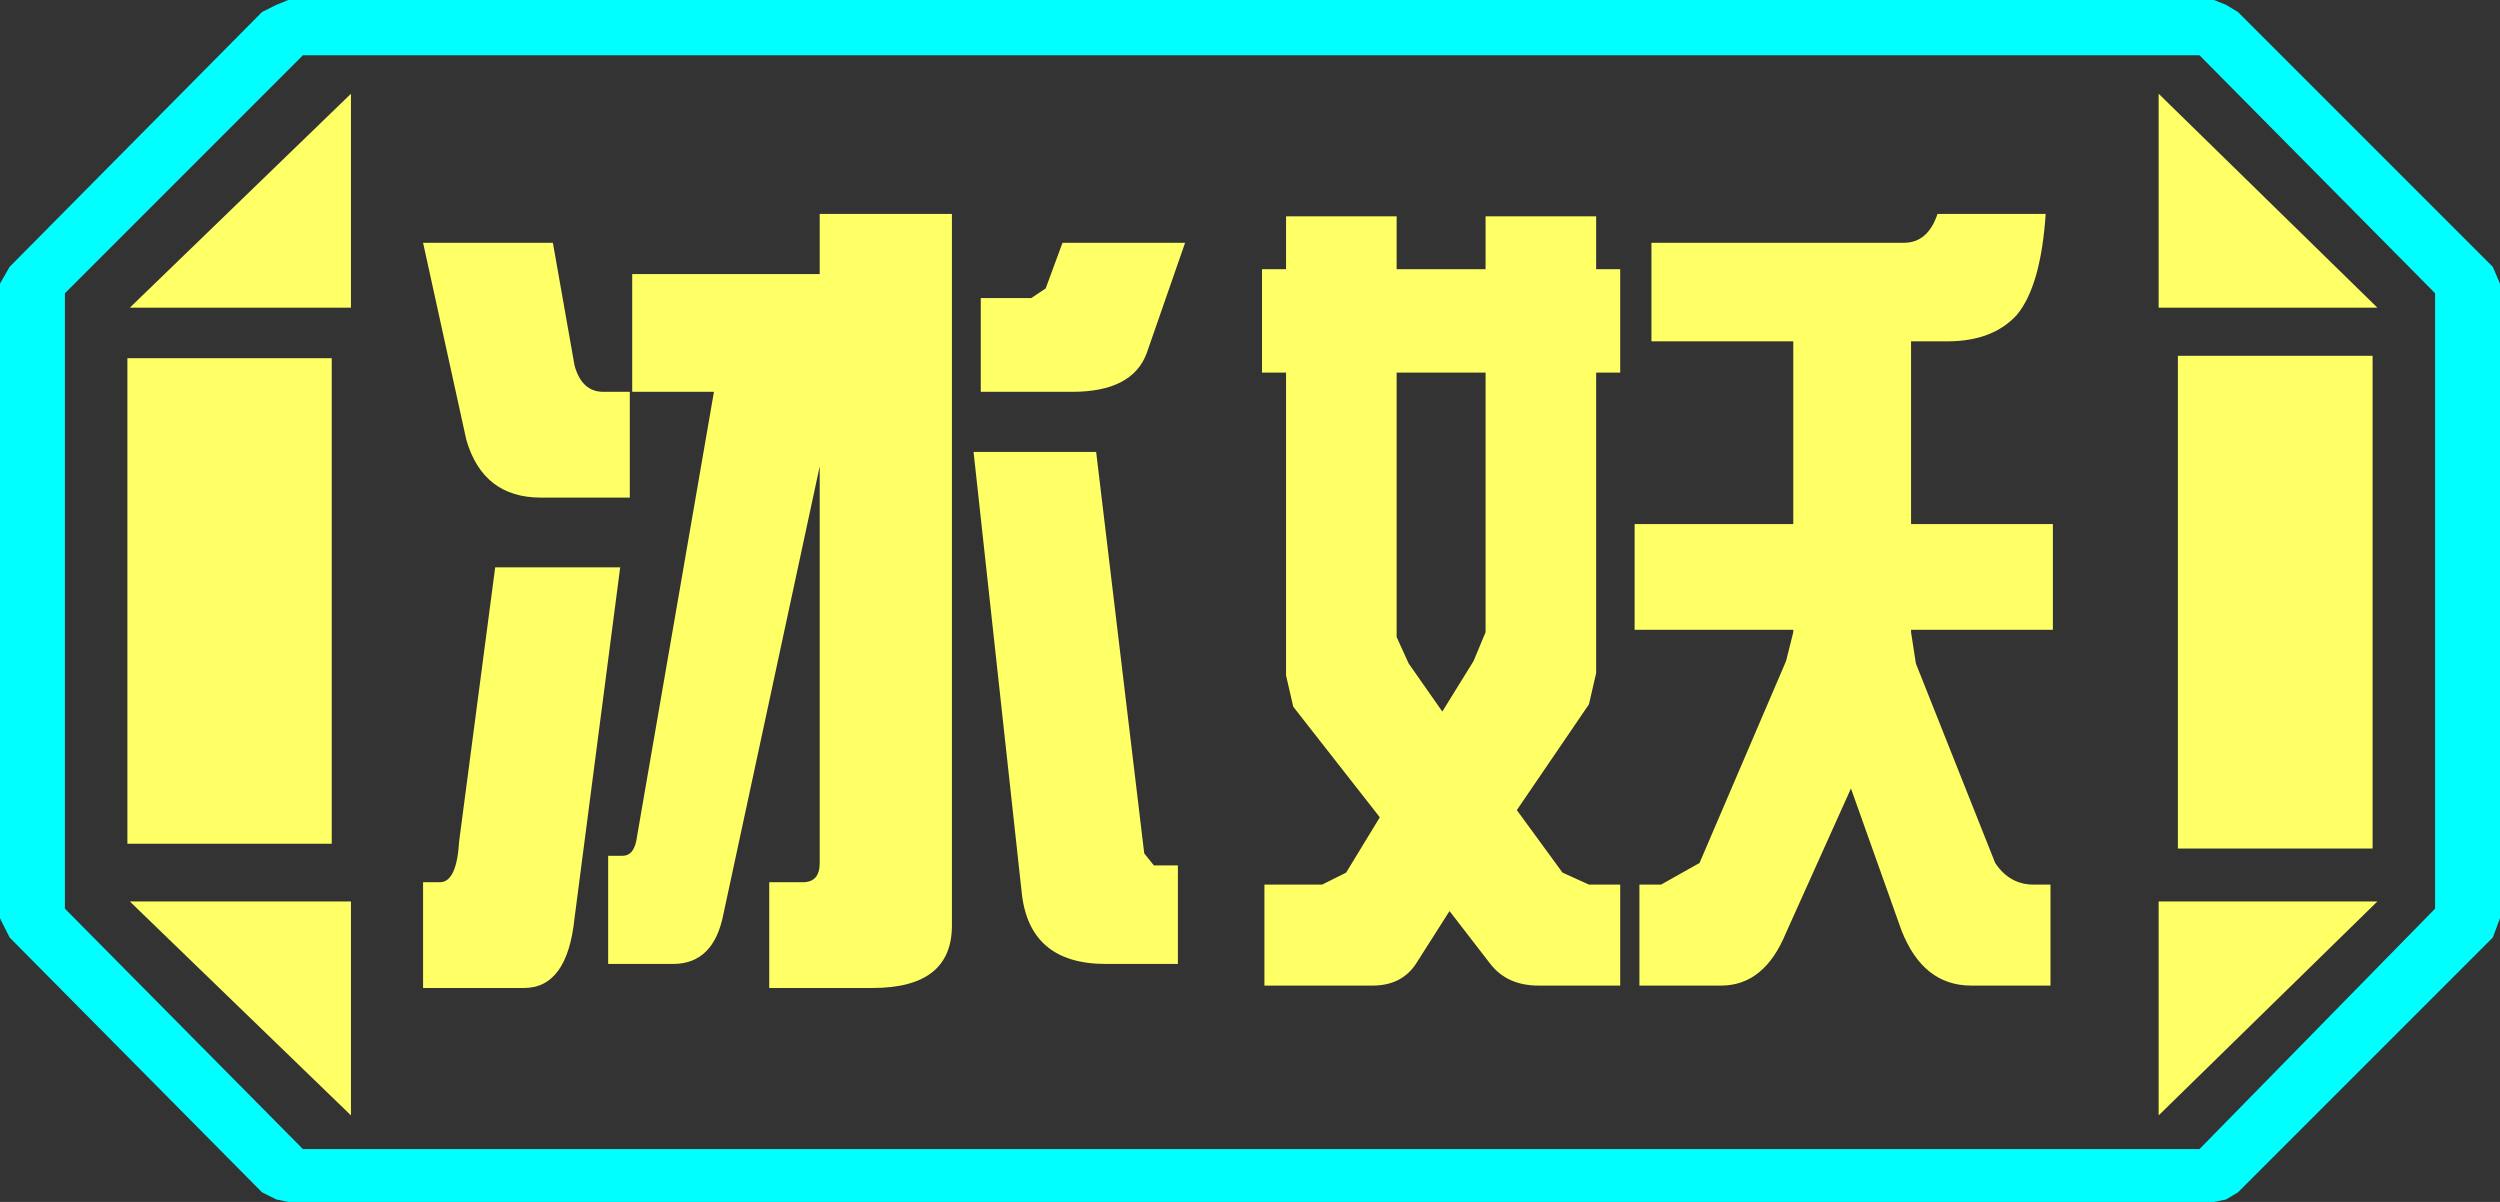 <?xml version="1.0" encoding="UTF-8" standalone="no"?>
<svg xmlns:ffdec="https://www.free-decompiler.com/flash" xmlns:xlink="http://www.w3.org/1999/xlink" ffdec:objectType="frame" height="25.0px" width="52.0px" xmlns="http://www.w3.org/2000/svg">
  <rect width="100%" height="100%" fill="#333333" stroke="none"/>
  <g transform="matrix(1.0, 0.0, 0.0, 1.0, 0.0, 0.0)">
    <use ffdec:characterId="1" height="25.0" transform="matrix(1.0, 0.0, 0.0, 1.0, 0.0, 0.0)" width="52.0" xlink:href="#shape0"/>
  </g>
  <defs>
    <g id="shape0" transform="matrix(1.0, 0.0, 0.0, 1.0, 0.0, 0.0)">
      <path d="M51.85 5.55 L52.0 5.9 52.0 19.1 51.85 19.5 46.55 24.8 46.3 24.95 46.05 25.0 6.0 25.0 5.75 24.95 5.45 24.8 0.2 19.5 0.0 19.1 0.0 5.9 0.2 5.55 5.45 0.25 5.75 0.1 6.0 0.0 46.05 0.0 46.3 0.1 46.55 0.25 51.85 5.55 M45.75 23.9 L50.65 18.9 50.65 6.1 45.75 1.15 6.3 1.15 1.35 6.1 1.35 18.9 6.3 23.9 45.75 23.9" fill="#00ffff" fill-rule="evenodd" stroke="none"/>
      <path d="M45.3 7.4 L45.3 17.65 49.35 17.65 49.35 7.4 45.3 7.4 M49.45 6.4 L44.9 1.95 44.9 6.4 49.45 6.4 M44.9 18.75 L44.9 23.2 49.45 18.75 44.9 18.75 M45.75 23.9 L6.3 23.9 1.35 18.9 1.35 6.1 6.3 1.15 45.75 1.15 50.65 6.1 50.65 18.9 45.75 23.9 M6.9 7.45 L2.65 7.45 2.65 17.55 6.9 17.55 6.9 7.45 M2.7 6.4 L7.3 6.4 7.3 1.95 2.7 6.4 M7.3 23.2 L7.3 18.75 2.7 18.75 7.3 23.2" fill="#ffff66" fill-opacity="0.0" fill-rule="evenodd" stroke="none"/>
      <path d="M45.3 7.4 L49.35 7.4 49.35 17.65 45.3 17.65 45.3 7.4 M49.45 6.4 L44.9 6.4 44.9 1.95 49.45 6.4 M44.9 18.75 L49.45 18.75 44.9 23.2 44.9 18.75 M6.9 7.45 L6.9 17.55 2.65 17.55 2.65 7.45 6.9 7.45 M2.7 6.4 L7.3 1.95 7.3 6.4 2.7 6.4 M7.3 23.2 L2.7 18.75 7.3 18.75 7.3 23.2" fill="#ffff66" fill-rule="evenodd" stroke="none"/>
      <path d="M41.0 20.5 Q40.0 20.5 39.55 19.35 L38.5 16.4 37.15 19.4 Q36.7 20.5 35.8 20.5 L34.1 20.5 34.1 18.4 34.55 18.4 35.35 17.95 37.15 13.75 37.3 13.15 37.3 13.1 34.0 13.1 34.0 10.9 37.3 10.9 37.3 7.1 34.35 7.1 34.35 5.05 39.6 5.05 Q40.1 5.05 40.3 4.45 L42.55 4.45 Q42.45 5.95 41.95 6.55 41.45 7.1 40.5 7.1 L39.75 7.1 39.75 10.9 42.7 10.9 42.7 13.1 39.75 13.1 39.75 13.15 39.85 13.8 41.5 17.95 Q41.8 18.4 42.3 18.4 L42.65 18.4 42.65 20.5 41.0 20.5 M33.7 5.6 L33.7 7.75 33.2 7.75 33.2 14.0 33.05 14.65 31.55 16.85 32.5 18.15 33.05 18.4 33.7 18.4 33.7 20.5 32.0 20.5 Q31.35 20.5 31.0 20.05 L30.15 18.95 29.45 20.05 Q29.15 20.5 28.55 20.5 L26.3 20.5 26.3 18.4 27.5 18.4 28.0 18.15 28.7 17.0 26.9 14.7 26.75 14.05 26.75 7.75 26.25 7.75 26.25 5.6 26.75 5.6 26.75 4.5 29.05 4.5 29.05 5.6 30.9 5.6 30.9 4.5 33.2 4.5 33.2 5.6 33.7 5.6 M22.1 5.05 L24.65 5.05 23.85 7.35 Q23.55 8.15 22.3 8.15 L20.4 8.15 20.4 6.2 21.45 6.2 21.75 6.0 22.1 5.05 M22.8 9.4 L23.8 17.75 24.0 18.0 24.5 18.0 24.5 20.05 23.0 20.05 Q21.4 20.05 21.25 18.55 L20.25 9.4 22.8 9.4 M30.0 14.8 L30.65 13.75 30.9 13.15 30.9 7.75 29.05 7.75 29.05 13.25 29.3 13.8 30.0 14.8 M19.8 4.45 L19.8 19.25 Q19.8 20.55 18.15 20.55 L16.0 20.55 16.0 18.35 16.7 18.35 Q17.05 18.35 17.05 17.95 L17.05 9.7 15.05 19.0 Q14.85 20.05 14.0 20.05 L12.65 20.05 12.65 17.8 12.95 17.8 Q13.2 17.8 13.25 17.4 L14.85 8.15 13.15 8.15 13.15 5.7 17.05 5.7 17.05 4.45 19.8 4.45 M11.25 10.35 Q10.05 10.35 9.7 9.15 L8.8 5.05 11.5 5.05 11.95 7.6 Q12.1 8.15 12.55 8.15 L13.1 8.15 13.1 10.35 11.25 10.35 M12.9 11.8 L11.95 19.1 Q11.8 20.55 10.9 20.55 L8.8 20.55 8.8 18.35 9.15 18.35 Q9.5 18.35 9.55 17.5 L10.3 11.8 12.9 11.8" fill="#ffff66" fill-rule="evenodd" stroke="none"/>
    </g>
  </defs>
</svg>
